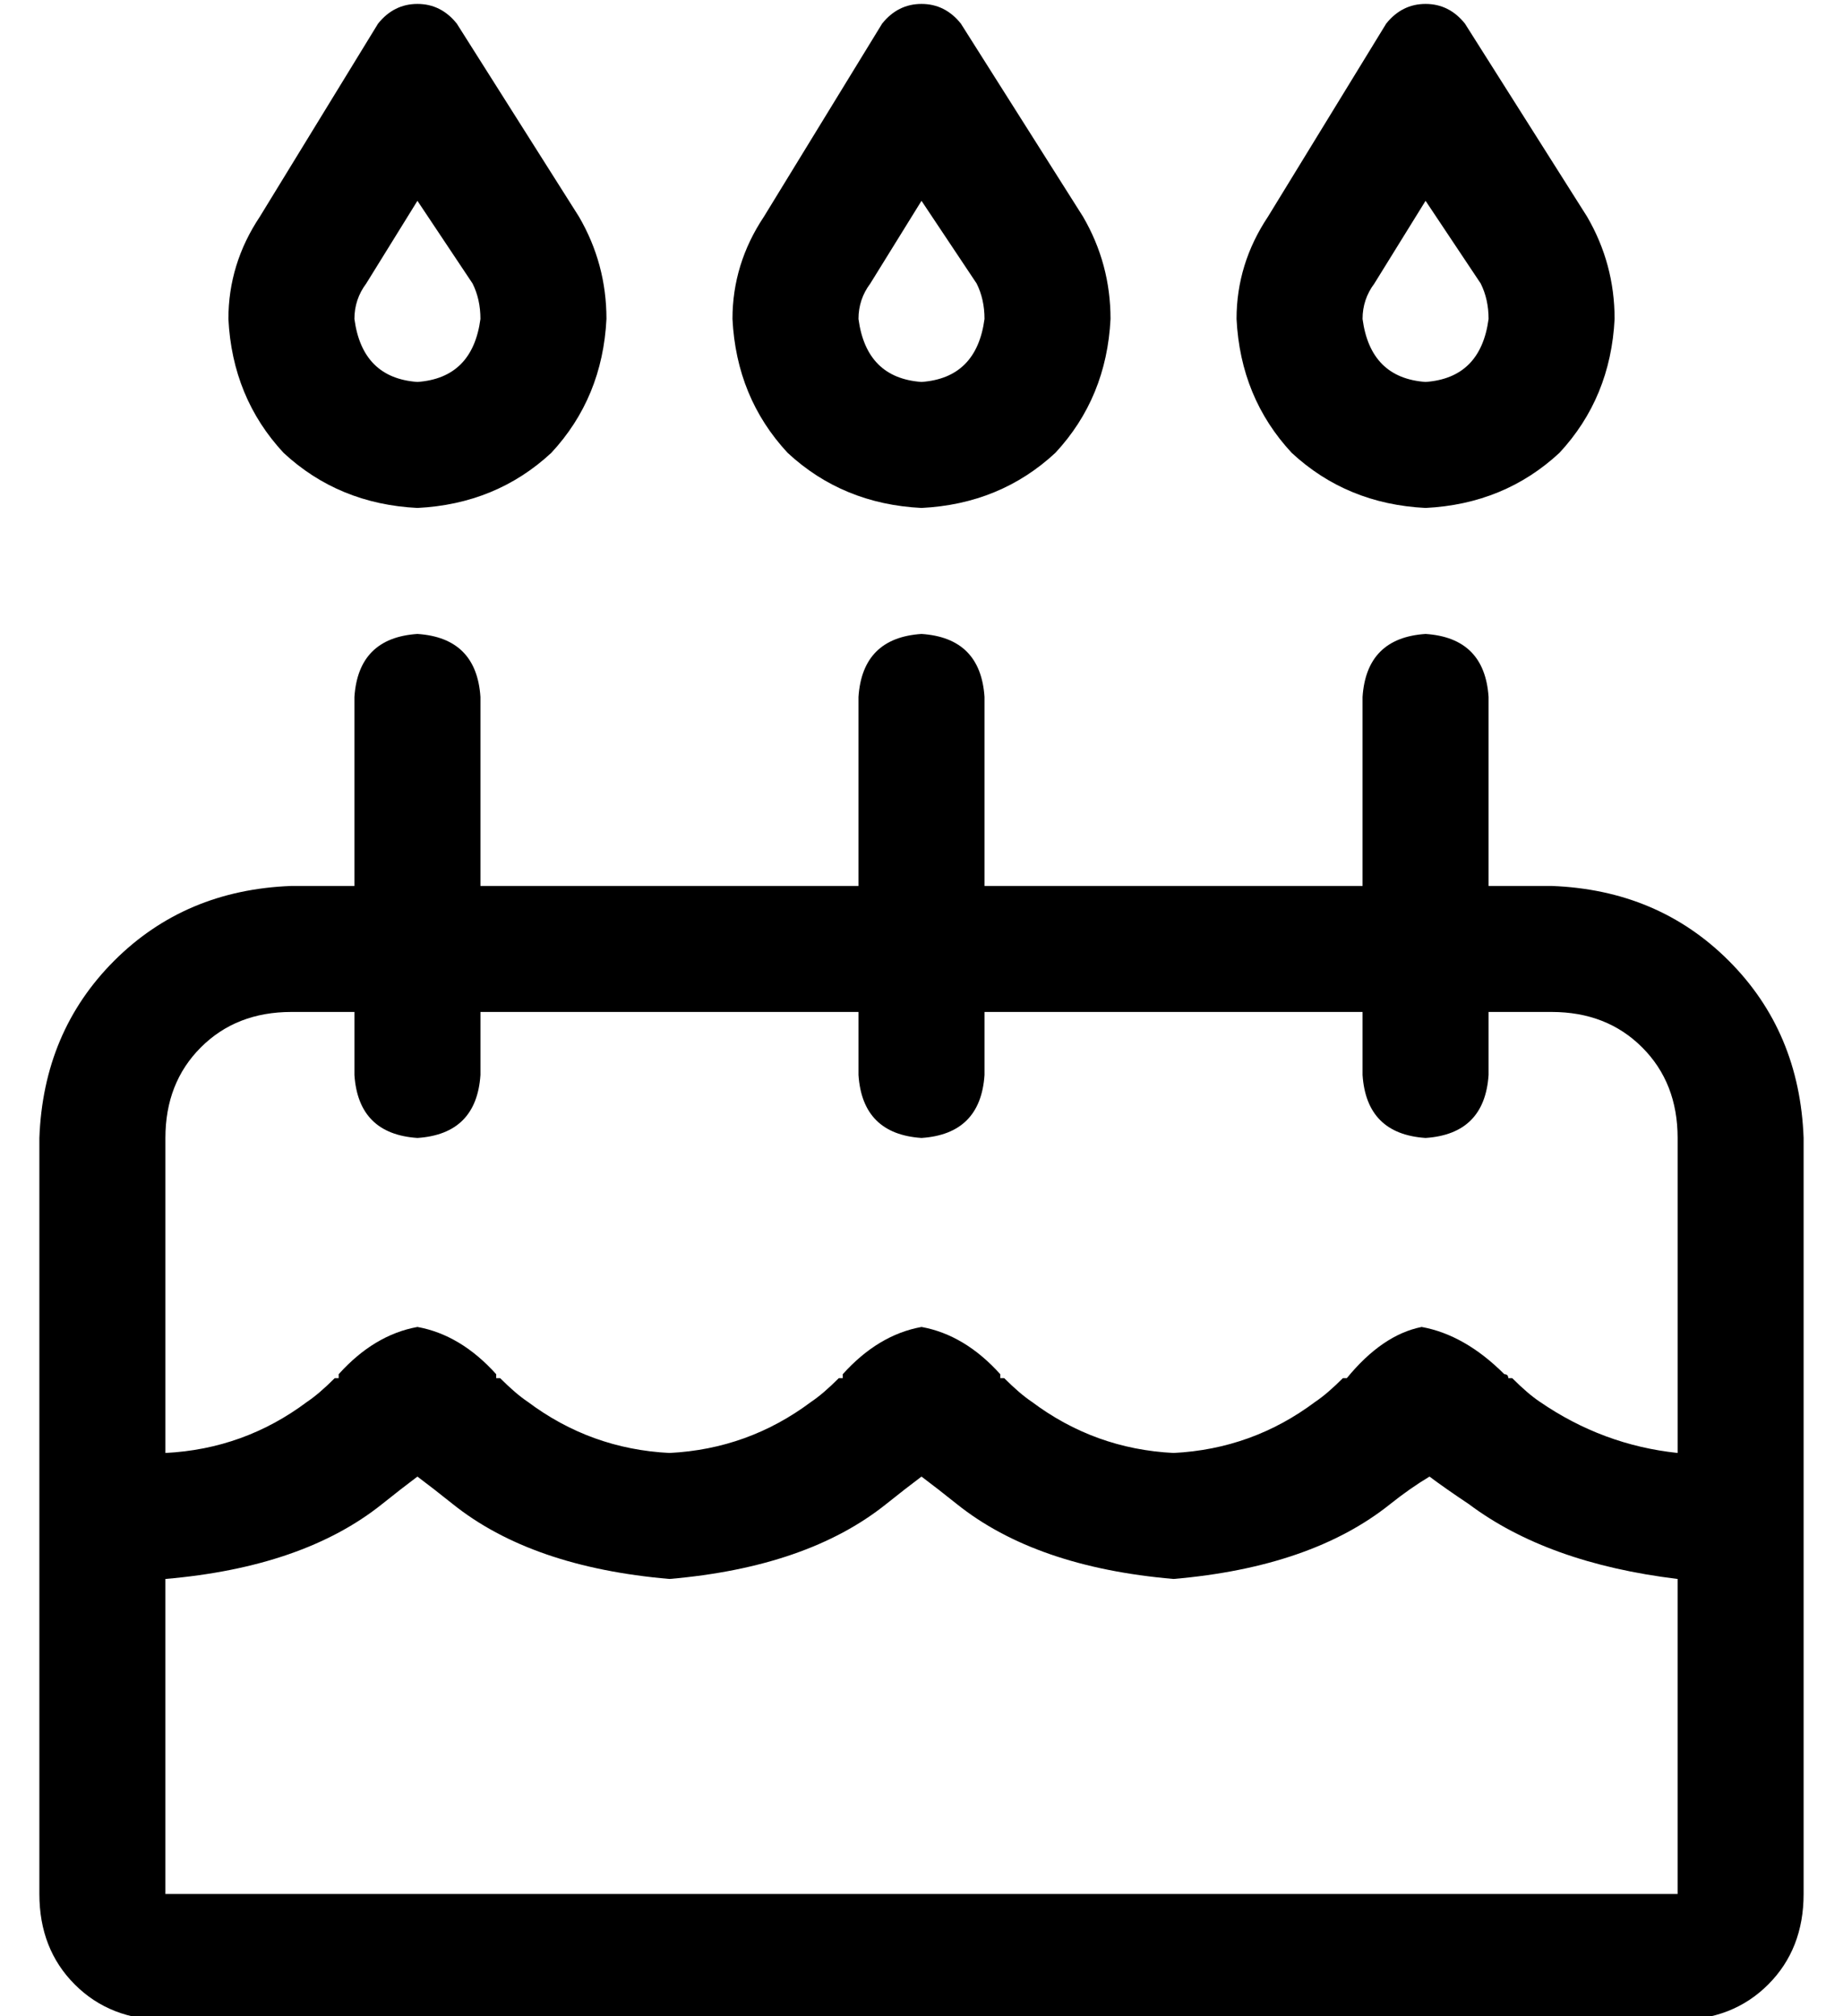 <?xml version="1.0" standalone="no"?>
<!DOCTYPE svg PUBLIC "-//W3C//DTD SVG 1.1//EN" "http://www.w3.org/Graphics/SVG/1.1/DTD/svg11.dtd" >
<svg xmlns="http://www.w3.org/2000/svg" xmlns:xlink="http://www.w3.org/1999/xlink" version="1.1" viewBox="-10 -40 468 512">
   <path fill="currentColor"
d="M83 32q-3 4 -3 9q2 15 16 16q14 -1 16 -16q0 -5 -2 -9l-14 -21v0l-13 21v0zM56 15l30 -49l-30 49l30 -49q4 -5 10 -5t10 5l31 49v0q7 12 7 26q-1 20 -14 34q-14 13 -34 14q-20 -1 -34 -14q-13 -14 -14 -34q0 -14 8 -26v0zM384 217h-16h16h-16v16v0q-1 15 -16 16
q-15 -1 -16 -16v-16v0h-96v0v16v0q-1 15 -16 16q-15 -1 -16 -16v-16v0h-96v0v16v0q-1 15 -16 16q-15 -1 -16 -16v-16v0h-16v0q-14 0 -23 9t-9 23v80v0q20 -1 36 -13q3 -2 7 -6h1v-1q9 -10 20 -12q11 2 20 12v1h1q4 4 7 6q16 12 36 13q20 -1 36 -13q3 -2 7 -6h1v-1
q9 -10 20 -12q11 2 20 12v1h1q4 4 7 6q16 12 36 13q20 -1 36 -13q3 -2 7 -6h1q9 -11 19 -13q11 2 21 12q1 0 1 1h1q4 4 7 6q16 11 35 13v-80v0q0 -14 -9 -23t-23 -9v0zM32 361v80v-80v80h384v0v-80v0q-33 -4 -53 -19q-6 -4 -10 -7q-5 3 -10 7q-20 16 -55 19q-35 -3 -55 -19
q-5 -4 -9 -7q-4 3 -9 7q-20 16 -55 19q-35 -3 -55 -19q-5 -4 -9 -7q-4 3 -9 7q-20 16 -55 19v0zM64 185h16h-16h16v-48v0q1 -15 16 -16q15 1 16 16v48v0h96v0v-48v0q1 -15 16 -16q15 1 16 16v48v0h96v0v-48v0q1 -15 16 -16q15 1 16 16v48v0h16v0q27 1 45 19t19 45v192v0
q0 14 -9 23t-23 9h-384v0q-14 0 -23 -9t-9 -23v-192v0q1 -27 19 -45t45 -19v0zM224 11l-13 21l13 -21l-13 21q-3 4 -3 9q2 15 16 16q14 -1 16 -16q0 -5 -2 -9l-14 -21v0zM214 -34q4 -5 10 -5t10 5l31 49v0q7 12 7 26q-1 20 -14 34q-14 13 -34 14q-20 -1 -34 -14
q-13 -14 -14 -34q0 -14 8 -26l30 -49v0zM339 32q-3 4 -3 9q2 15 16 16q14 -1 16 -16q0 -5 -2 -9l-14 -21v0l-13 21v0zM312 15l30 -49l-30 49l30 -49q4 -5 10 -5t10 5l31 49v0q7 12 7 26q-1 20 -14 34q-14 13 -34 14q-20 -1 -34 -14q-13 -14 -14 -34q0 -14 8 -26v0z" />
</svg>
